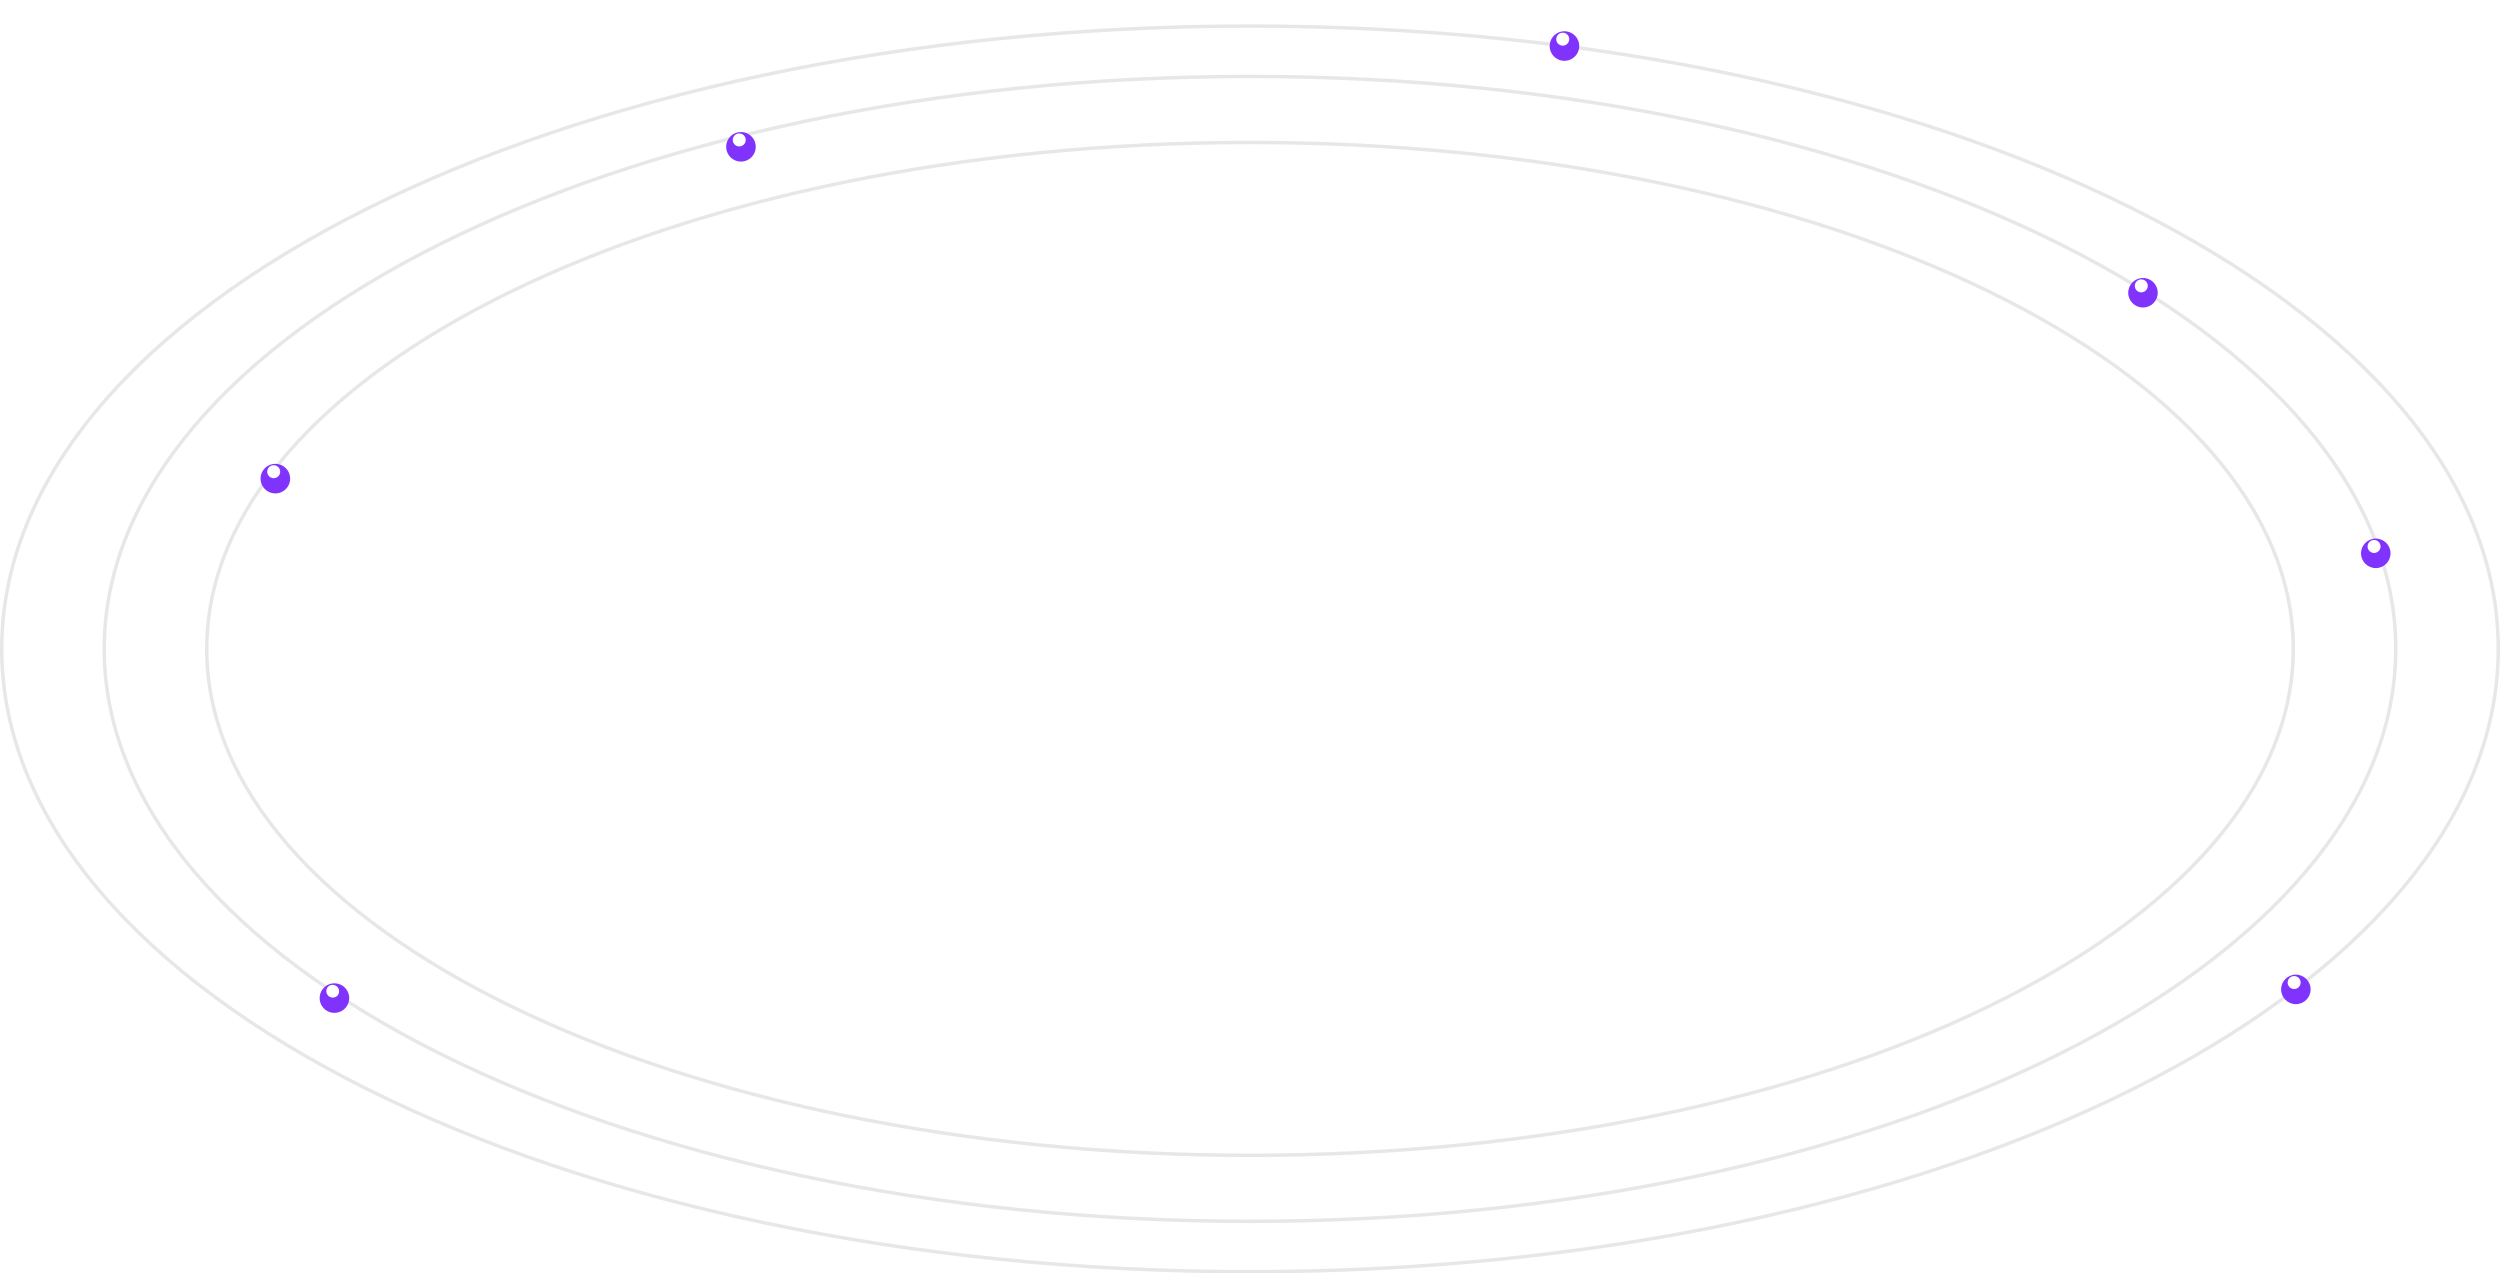 <svg width="1439" height="733" fill="none" xmlns="http://www.w3.org/2000/svg"><path d="M1438 373.5c0 98.69-80.09 188.307-210.18 253.31C1097.78 691.784 918.063 732 719.5 732s-378.279-40.216-508.316-105.19C81.086 561.807 1 472.19 1 373.5s80.086-188.307 210.184-253.31C341.221 55.216 520.937 15 719.5 15s378.28 40.216 508.32 105.19C1357.91 185.193 1438 274.81 1438 373.5z" stroke="#E7E7E7" stroke-width="2"/><path d="M1379 373.5c0 90.683-73.48 173.049-192.9 232.805C1066.74 666.03 901.77 703 719.5 703c-182.27 0-347.236-36.97-466.597-96.695C133.483 546.549 60 464.183 60 373.5c0-90.683 73.483-173.049 192.903-232.804C372.264 80.97 537.23 44 719.5 44c182.27 0 347.24 36.97 466.6 96.696C1305.52 200.451 1379 282.817 1379 373.5z" stroke="#E7E7E7" stroke-width="2"/><path d="M1320 373.5c0 80.174-66.86 153.044-175.61 205.929C1035.7 632.282 885.482 665 719.5 665c-165.982 0-316.201-32.718-424.887-85.571C185.858 526.544 119 453.674 119 373.5s66.858-153.044 175.613-205.929C403.299 114.718 553.518 82 719.5 82c165.982 0 316.2 32.718 424.89 85.571C1253.14 220.456 1320 293.326 1320 373.5z" stroke="#E7E7E7" stroke-width="2"/><g filter="url(#filter0_d)"><path d="M1320.5 574c4.69 0 8.5-3.806 8.5-8.5s-3.81-8.5-8.5-8.5c-4.69 0-8.5 3.806-8.5 8.5s3.81 8.5 8.5 8.5z" fill="#8033FD"/></g><path d="M1323.15 568.184a3.736 3.736 0 000-5.27 3.727 3.727 0 00-5.27 0 3.718 3.718 0 000 5.27 3.727 3.727 0 005.27 0z" fill="#fff"/><g filter="url(#filter1_d)"><path d="M1232.5 173c4.69 0 8.5-3.806 8.5-8.5s-3.81-8.5-8.5-8.5c-4.69 0-8.5 3.806-8.5 8.5s3.81 8.5 8.5 8.5z" fill="#8033FD"/></g><path d="M1235.15 167.183a3.735 3.735 0 000-5.269 3.727 3.727 0 00-5.27 0 3.717 3.717 0 000 5.269 3.725 3.725 0 005.27 0z" fill="#fff"/><g filter="url(#filter2_d)"><path d="M157.5 280a8.5 8.5 0 10-.001-17.001A8.5 8.5 0 00157.5 280z" fill="#8033FD"/></g><path d="M160.146 274.183a3.726 3.726 0 10-5.269-5.269 3.726 3.726 0 005.269 5.269z" fill="#fff"/><g filter="url(#filter3_d)"><path d="M899.5 31a8.5 8.5 0 100-17 8.5 8.5 0 000 17z" fill="#8033FD"/></g><path d="M902.146 25.183a3.726 3.726 0 10-5.27-5.27 3.726 3.726 0 005.27 5.27z" fill="#fff"/><g filter="url(#filter4_d)"><path d="M191.5 579a8.5 8.5 0 10-.001-17.001A8.5 8.5 0 00191.5 579z" fill="#8033FD"/></g><path d="M194.146 573.184a3.727 3.727 0 00-5.268-5.27 3.727 3.727 0 005.268 5.27z" fill="#fff"/><g filter="url(#filter5_d)"><path d="M1366.5 323c4.69 0 8.5-3.806 8.5-8.5s-3.81-8.5-8.5-8.5c-4.69 0-8.5 3.806-8.5 8.5s3.81 8.5 8.5 8.5z" fill="#8033FD"/></g><path d="M1369.15 317.183a3.735 3.735 0 000-5.269 3.727 3.727 0 00-5.27 0 3.717 3.717 0 000 5.269 3.725 3.725 0 005.27 0z" fill="#fff"/><g filter="url(#filter6_d)"><path d="M425.5 89a8.5 8.5 0 100-17 8.5 8.5 0 000 17z" fill="#8033FD"/></g><path d="M428.146 83.183a3.726 3.726 0 10-5.27-5.27 3.726 3.726 0 005.27 5.27z" fill="#fff"/><defs><filter id="filter0_d" x="1295" y="543" width="53" height="53" filterUnits="userSpaceOnUse" color-interpolation-filters="sRGB"><feFlood flood-opacity="0" result="BackgroundImageFix"/><feColorMatrix in="SourceAlpha" values="0 0 0 0 0 0 0 0 0 0 0 0 0 0 0 0 0 0 127 0"/><feOffset dx="1" dy="4"/><feGaussianBlur stdDeviation="9"/><feColorMatrix values="0 0 0 0 0 0 0 0 0 0 0 0 0 0 0 0 0 0 0.25 0"/><feBlend in2="BackgroundImageFix" result="effect1_dropShadow"/><feBlend in="SourceGraphic" in2="effect1_dropShadow" result="shape"/></filter><filter id="filter1_d" x="1207" y="142" width="53" height="53" filterUnits="userSpaceOnUse" color-interpolation-filters="sRGB"><feFlood flood-opacity="0" result="BackgroundImageFix"/><feColorMatrix in="SourceAlpha" values="0 0 0 0 0 0 0 0 0 0 0 0 0 0 0 0 0 0 127 0"/><feOffset dx="1" dy="4"/><feGaussianBlur stdDeviation="9"/><feColorMatrix values="0 0 0 0 0 0 0 0 0 0 0 0 0 0 0 0 0 0 0.25 0"/><feBlend in2="BackgroundImageFix" result="effect1_dropShadow"/><feBlend in="SourceGraphic" in2="effect1_dropShadow" result="shape"/></filter><filter id="filter2_d" x="132" y="249" width="53" height="53" filterUnits="userSpaceOnUse" color-interpolation-filters="sRGB"><feFlood flood-opacity="0" result="BackgroundImageFix"/><feColorMatrix in="SourceAlpha" values="0 0 0 0 0 0 0 0 0 0 0 0 0 0 0 0 0 0 127 0"/><feOffset dx="1" dy="4"/><feGaussianBlur stdDeviation="9"/><feColorMatrix values="0 0 0 0 0 0 0 0 0 0 0 0 0 0 0 0 0 0 0.25 0"/><feBlend in2="BackgroundImageFix" result="effect1_dropShadow"/><feBlend in="SourceGraphic" in2="effect1_dropShadow" result="shape"/></filter><filter id="filter3_d" x="874" y="0" width="53" height="53" filterUnits="userSpaceOnUse" color-interpolation-filters="sRGB"><feFlood flood-opacity="0" result="BackgroundImageFix"/><feColorMatrix in="SourceAlpha" values="0 0 0 0 0 0 0 0 0 0 0 0 0 0 0 0 0 0 127 0"/><feOffset dx="1" dy="4"/><feGaussianBlur stdDeviation="9"/><feColorMatrix values="0 0 0 0 0 0 0 0 0 0 0 0 0 0 0 0 0 0 0.25 0"/><feBlend in2="BackgroundImageFix" result="effect1_dropShadow"/><feBlend in="SourceGraphic" in2="effect1_dropShadow" result="shape"/></filter><filter id="filter4_d" x="166" y="548" width="53" height="53" filterUnits="userSpaceOnUse" color-interpolation-filters="sRGB"><feFlood flood-opacity="0" result="BackgroundImageFix"/><feColorMatrix in="SourceAlpha" values="0 0 0 0 0 0 0 0 0 0 0 0 0 0 0 0 0 0 127 0"/><feOffset dx="1" dy="4"/><feGaussianBlur stdDeviation="9"/><feColorMatrix values="0 0 0 0 0 0 0 0 0 0 0 0 0 0 0 0 0 0 0.25 0"/><feBlend in2="BackgroundImageFix" result="effect1_dropShadow"/><feBlend in="SourceGraphic" in2="effect1_dropShadow" result="shape"/></filter><filter id="filter5_d" x="1341" y="292" width="53" height="53" filterUnits="userSpaceOnUse" color-interpolation-filters="sRGB"><feFlood flood-opacity="0" result="BackgroundImageFix"/><feColorMatrix in="SourceAlpha" values="0 0 0 0 0 0 0 0 0 0 0 0 0 0 0 0 0 0 127 0"/><feOffset dx="1" dy="4"/><feGaussianBlur stdDeviation="9"/><feColorMatrix values="0 0 0 0 0 0 0 0 0 0 0 0 0 0 0 0 0 0 0.25 0"/><feBlend in2="BackgroundImageFix" result="effect1_dropShadow"/><feBlend in="SourceGraphic" in2="effect1_dropShadow" result="shape"/></filter><filter id="filter6_d" x="400" y="58" width="53" height="53" filterUnits="userSpaceOnUse" color-interpolation-filters="sRGB"><feFlood flood-opacity="0" result="BackgroundImageFix"/><feColorMatrix in="SourceAlpha" values="0 0 0 0 0 0 0 0 0 0 0 0 0 0 0 0 0 0 127 0"/><feOffset dx="1" dy="4"/><feGaussianBlur stdDeviation="9"/><feColorMatrix values="0 0 0 0 0 0 0 0 0 0 0 0 0 0 0 0 0 0 0.25 0"/><feBlend in2="BackgroundImageFix" result="effect1_dropShadow"/><feBlend in="SourceGraphic" in2="effect1_dropShadow" result="shape"/></filter></defs></svg>